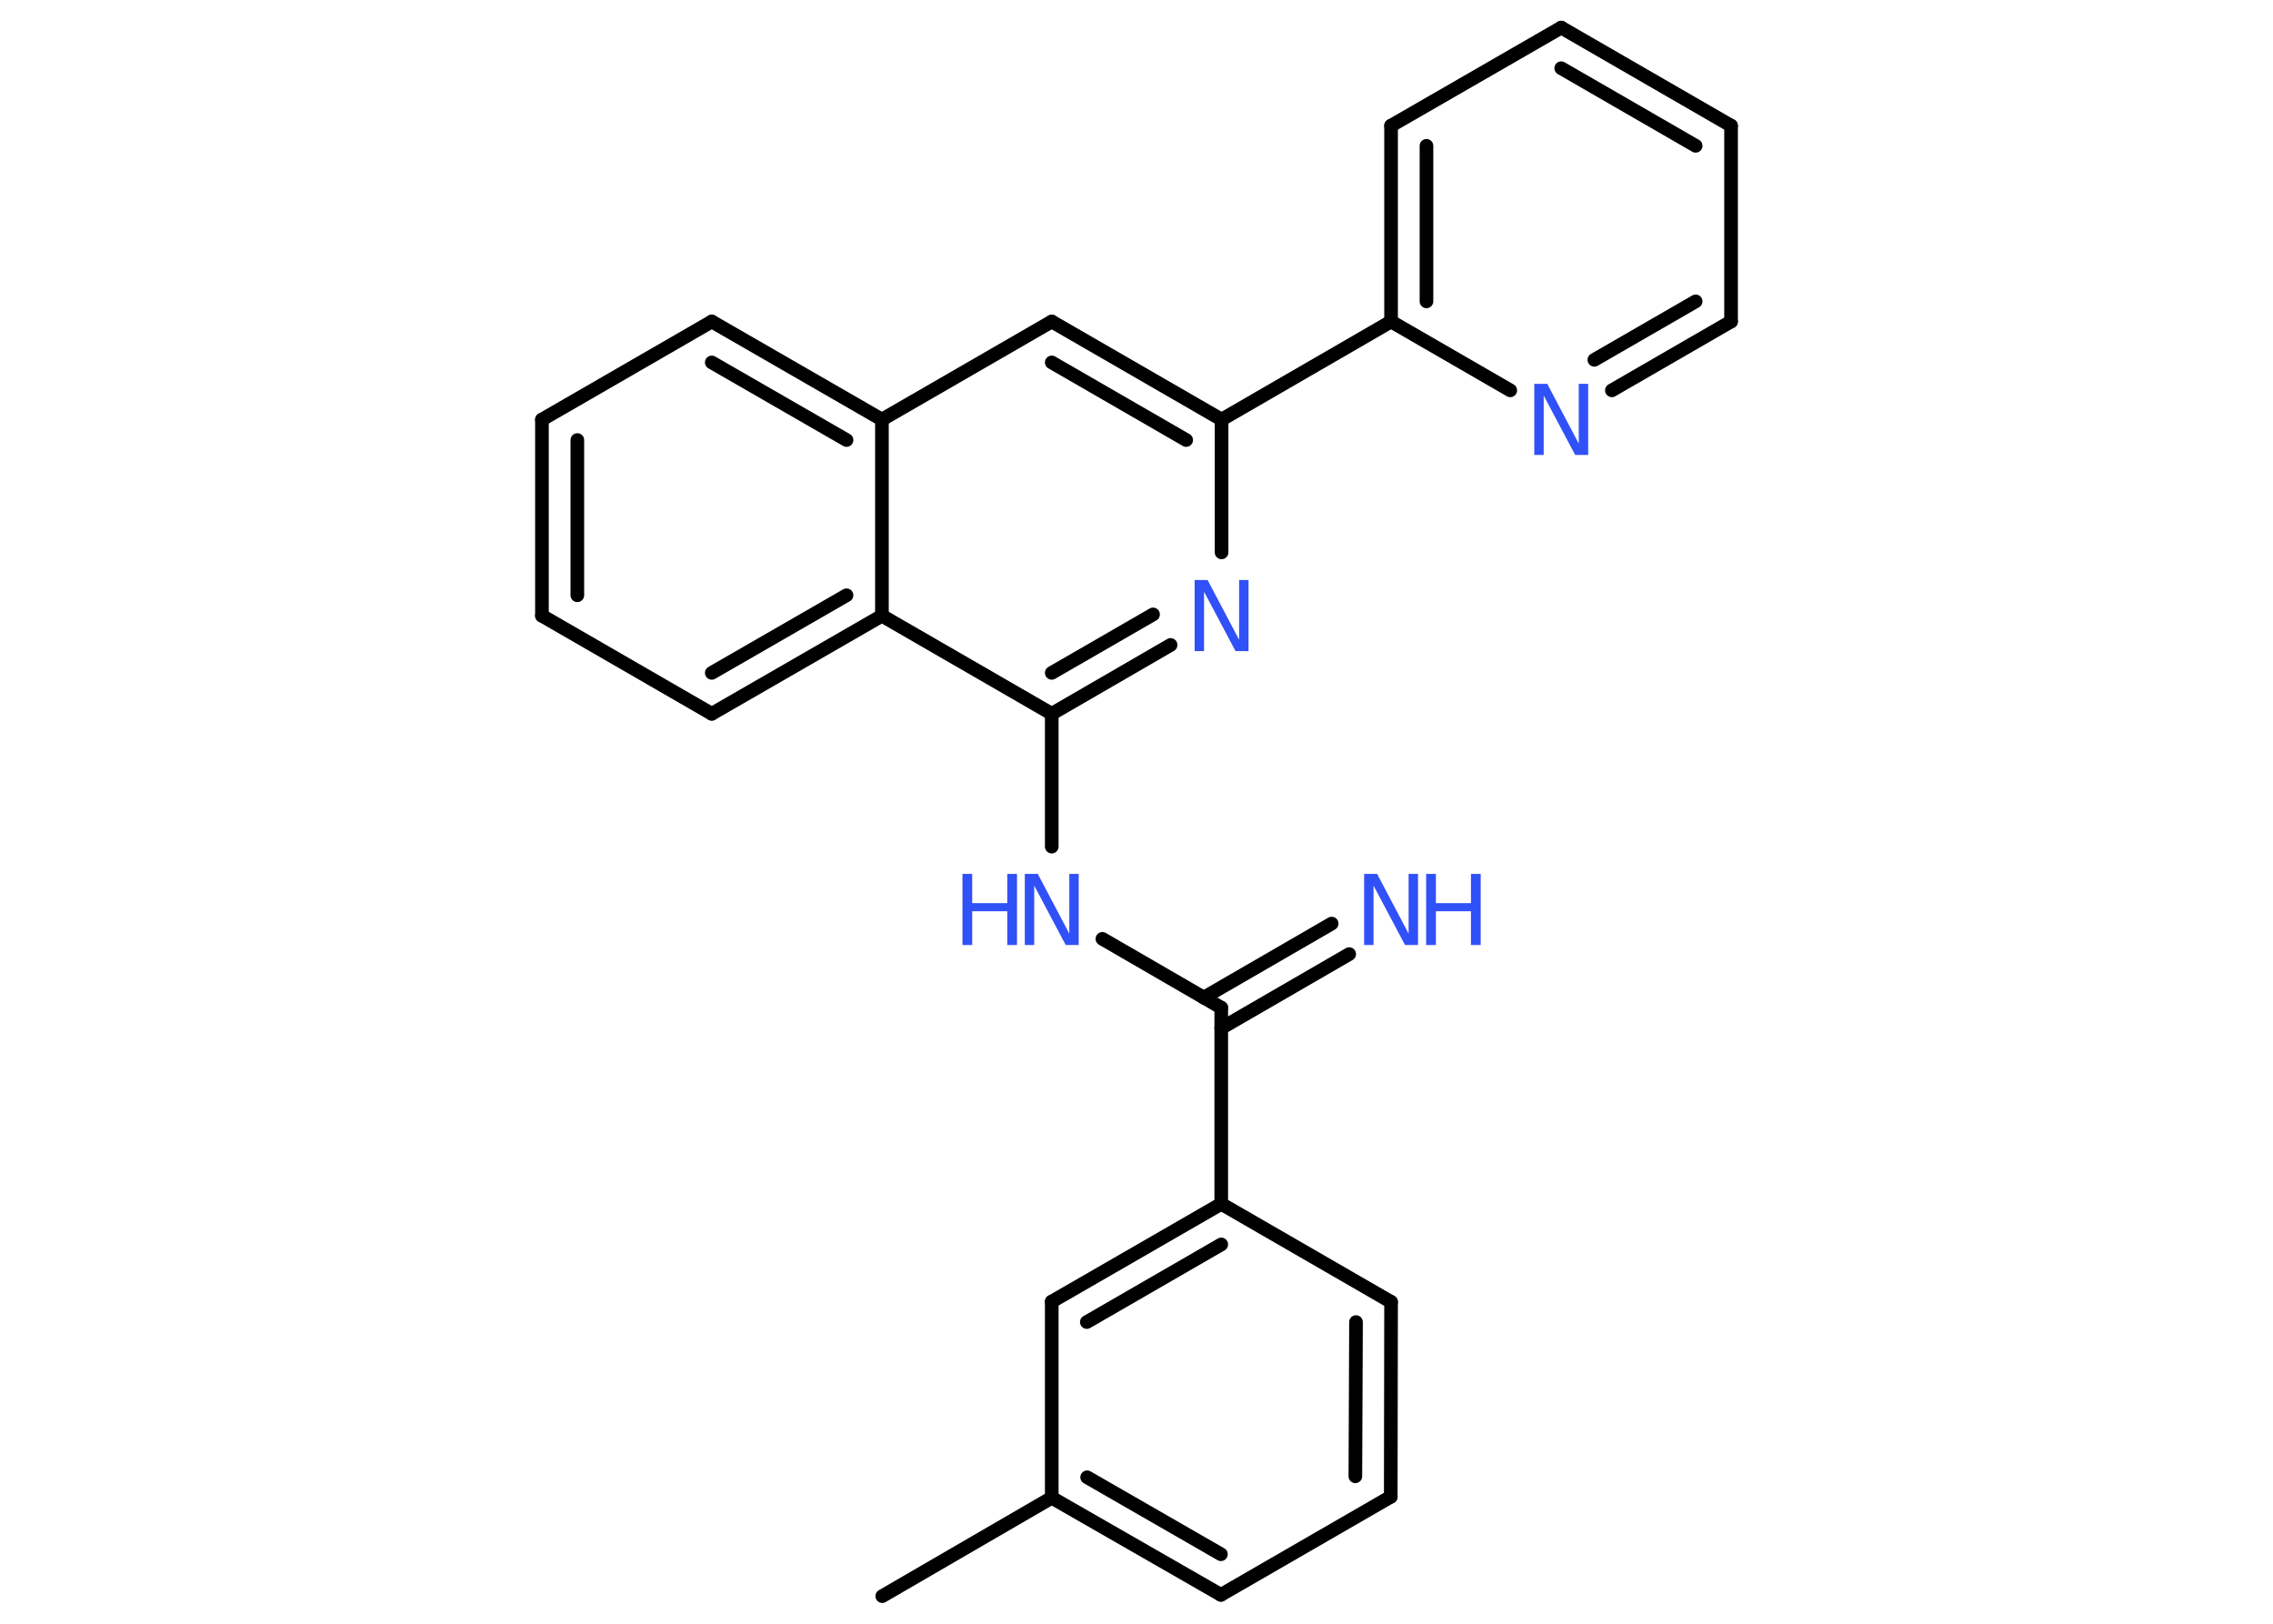 <?xml version='1.0' encoding='UTF-8'?>
<!DOCTYPE svg PUBLIC "-//W3C//DTD SVG 1.1//EN" "http://www.w3.org/Graphics/SVG/1.1/DTD/svg11.dtd">
<svg version='1.2' xmlns='http://www.w3.org/2000/svg' xmlns:xlink='http://www.w3.org/1999/xlink' width='70.0mm' height='50.0mm' viewBox='0 0 70.0 50.0'>
  <desc>Generated by the Chemistry Development Kit (http://github.com/cdk)</desc>
  <g stroke-linecap='round' stroke-linejoin='round' stroke='#000000' stroke-width='.42' fill='#3050F8'>
    <rect x='.0' y='.0' width='70.0' height='50.0' fill='#FFFFFF' stroke='none'/>
    <g id='mol1' class='mol'>
      <line id='mol1bnd1' class='bond' x1='27.17' y1='49.15' x2='32.39' y2='46.12'/>
      <g id='mol1bnd2' class='bond'>
        <line x1='32.39' y1='46.12' x2='37.6' y2='49.11'/>
        <line x1='33.48' y1='45.49' x2='37.6' y2='47.86'/>
      </g>
      <line id='mol1bnd3' class='bond' x1='37.6' y1='49.11' x2='42.83' y2='46.09'/>
      <g id='mol1bnd4' class='bond'>
        <line x1='42.83' y1='46.09' x2='42.84' y2='40.09'/>
        <line x1='41.74' y1='45.46' x2='41.76' y2='40.71'/>
      </g>
      <line id='mol1bnd5' class='bond' x1='42.84' y1='40.09' x2='37.61' y2='37.07'/>
      <line id='mol1bnd6' class='bond' x1='37.61' y1='37.07' x2='37.61' y2='31.03'/>
      <g id='mol1bnd7' class='bond'>
        <line x1='37.07' y1='30.72' x2='41.01' y2='28.44'/>
        <line x1='37.61' y1='31.66' x2='41.55' y2='29.38'/>
      </g>
      <line id='mol1bnd8' class='bond' x1='37.61' y1='31.03' x2='33.95' y2='28.91'/>
      <line id='mol1bnd9' class='bond' x1='32.39' y1='26.07' x2='32.39' y2='21.98'/>
      <g id='mol1bnd10' class='bond'>
        <line x1='32.39' y1='21.98' x2='36.05' y2='19.86'/>
        <line x1='32.39' y1='20.72' x2='35.51' y2='18.92'/>
      </g>
      <line id='mol1bnd11' class='bond' x1='37.62' y1='17.01' x2='37.62' y2='12.92'/>
      <line id='mol1bnd12' class='bond' x1='37.62' y1='12.92' x2='42.84' y2='9.9'/>
      <g id='mol1bnd13' class='bond'>
        <line x1='42.84' y1='3.87' x2='42.84' y2='9.9'/>
        <line x1='43.93' y1='4.49' x2='43.93' y2='9.28'/>
      </g>
      <line id='mol1bnd14' class='bond' x1='42.84' y1='3.87' x2='48.08' y2='.85'/>
      <g id='mol1bnd15' class='bond'>
        <line x1='53.31' y1='3.87' x2='48.08' y2='.85'/>
        <line x1='52.22' y1='4.49' x2='48.08' y2='2.1'/>
      </g>
      <line id='mol1bnd16' class='bond' x1='53.31' y1='3.87' x2='53.31' y2='9.9'/>
      <g id='mol1bnd17' class='bond'>
        <line x1='49.64' y1='12.02' x2='53.31' y2='9.9'/>
        <line x1='49.1' y1='11.08' x2='52.22' y2='9.28'/>
      </g>
      <line id='mol1bnd18' class='bond' x1='42.84' y1='9.9' x2='46.51' y2='12.02'/>
      <g id='mol1bnd19' class='bond'>
        <line x1='37.62' y1='12.92' x2='32.39' y2='9.9'/>
        <line x1='36.53' y1='13.55' x2='32.39' y2='11.16'/>
      </g>
      <line id='mol1bnd20' class='bond' x1='32.39' y1='9.9' x2='27.16' y2='12.92'/>
      <g id='mol1bnd21' class='bond'>
        <line x1='27.16' y1='12.92' x2='21.92' y2='9.9'/>
        <line x1='26.07' y1='13.55' x2='21.92' y2='11.16'/>
      </g>
      <line id='mol1bnd22' class='bond' x1='21.92' y1='9.9' x2='16.69' y2='12.92'/>
      <g id='mol1bnd23' class='bond'>
        <line x1='16.69' y1='12.92' x2='16.69' y2='18.96'/>
        <line x1='17.78' y1='13.55' x2='17.78' y2='18.33'/>
      </g>
      <line id='mol1bnd24' class='bond' x1='16.69' y1='18.96' x2='21.92' y2='21.98'/>
      <g id='mol1bnd25' class='bond'>
        <line x1='21.92' y1='21.98' x2='27.16' y2='18.96'/>
        <line x1='21.92' y1='20.72' x2='26.07' y2='18.33'/>
      </g>
      <line id='mol1bnd26' class='bond' x1='32.39' y1='21.98' x2='27.16' y2='18.96'/>
      <line id='mol1bnd27' class='bond' x1='27.16' y1='12.92' x2='27.16' y2='18.96'/>
      <g id='mol1bnd28' class='bond'>
        <line x1='37.61' y1='37.07' x2='32.39' y2='40.08'/>
        <line x1='37.61' y1='38.32' x2='33.47' y2='40.71'/>
      </g>
      <line id='mol1bnd29' class='bond' x1='32.39' y1='46.12' x2='32.39' y2='40.08'/>
      <g id='mol1atm8' class='atom'>
        <path d='M42.01 26.91h.4l.97 1.84v-1.84h.29v2.19h-.4l-.97 -1.83v1.83h-.29v-2.19z' stroke='none'/>
        <path d='M43.92 26.91h.3v.9h1.08v-.9h.3v2.19h-.3v-1.04h-1.08v1.04h-.3v-2.19z' stroke='none'/>
      </g>
      <g id='mol1atm9' class='atom'>
        <path d='M31.56 26.91h.4l.97 1.84v-1.84h.29v2.19h-.4l-.97 -1.83v1.83h-.29v-2.19z' stroke='none'/>
        <path d='M29.64 26.91h.3v.9h1.08v-.9h.3v2.19h-.3v-1.04h-1.08v1.04h-.3v-2.19z' stroke='none'/>
      </g>
      <path id='mol1atm11' class='atom' d='M36.79 17.86h.4l.97 1.84v-1.84h.29v2.19h-.4l-.97 -1.83v1.83h-.29v-2.19z' stroke='none'/>
      <path id='mol1atm18' class='atom' d='M47.25 11.82h.4l.97 1.84v-1.84h.29v2.19h-.4l-.97 -1.83v1.83h-.29v-2.19z' stroke='none'/>
    </g>
  </g>
</svg>
